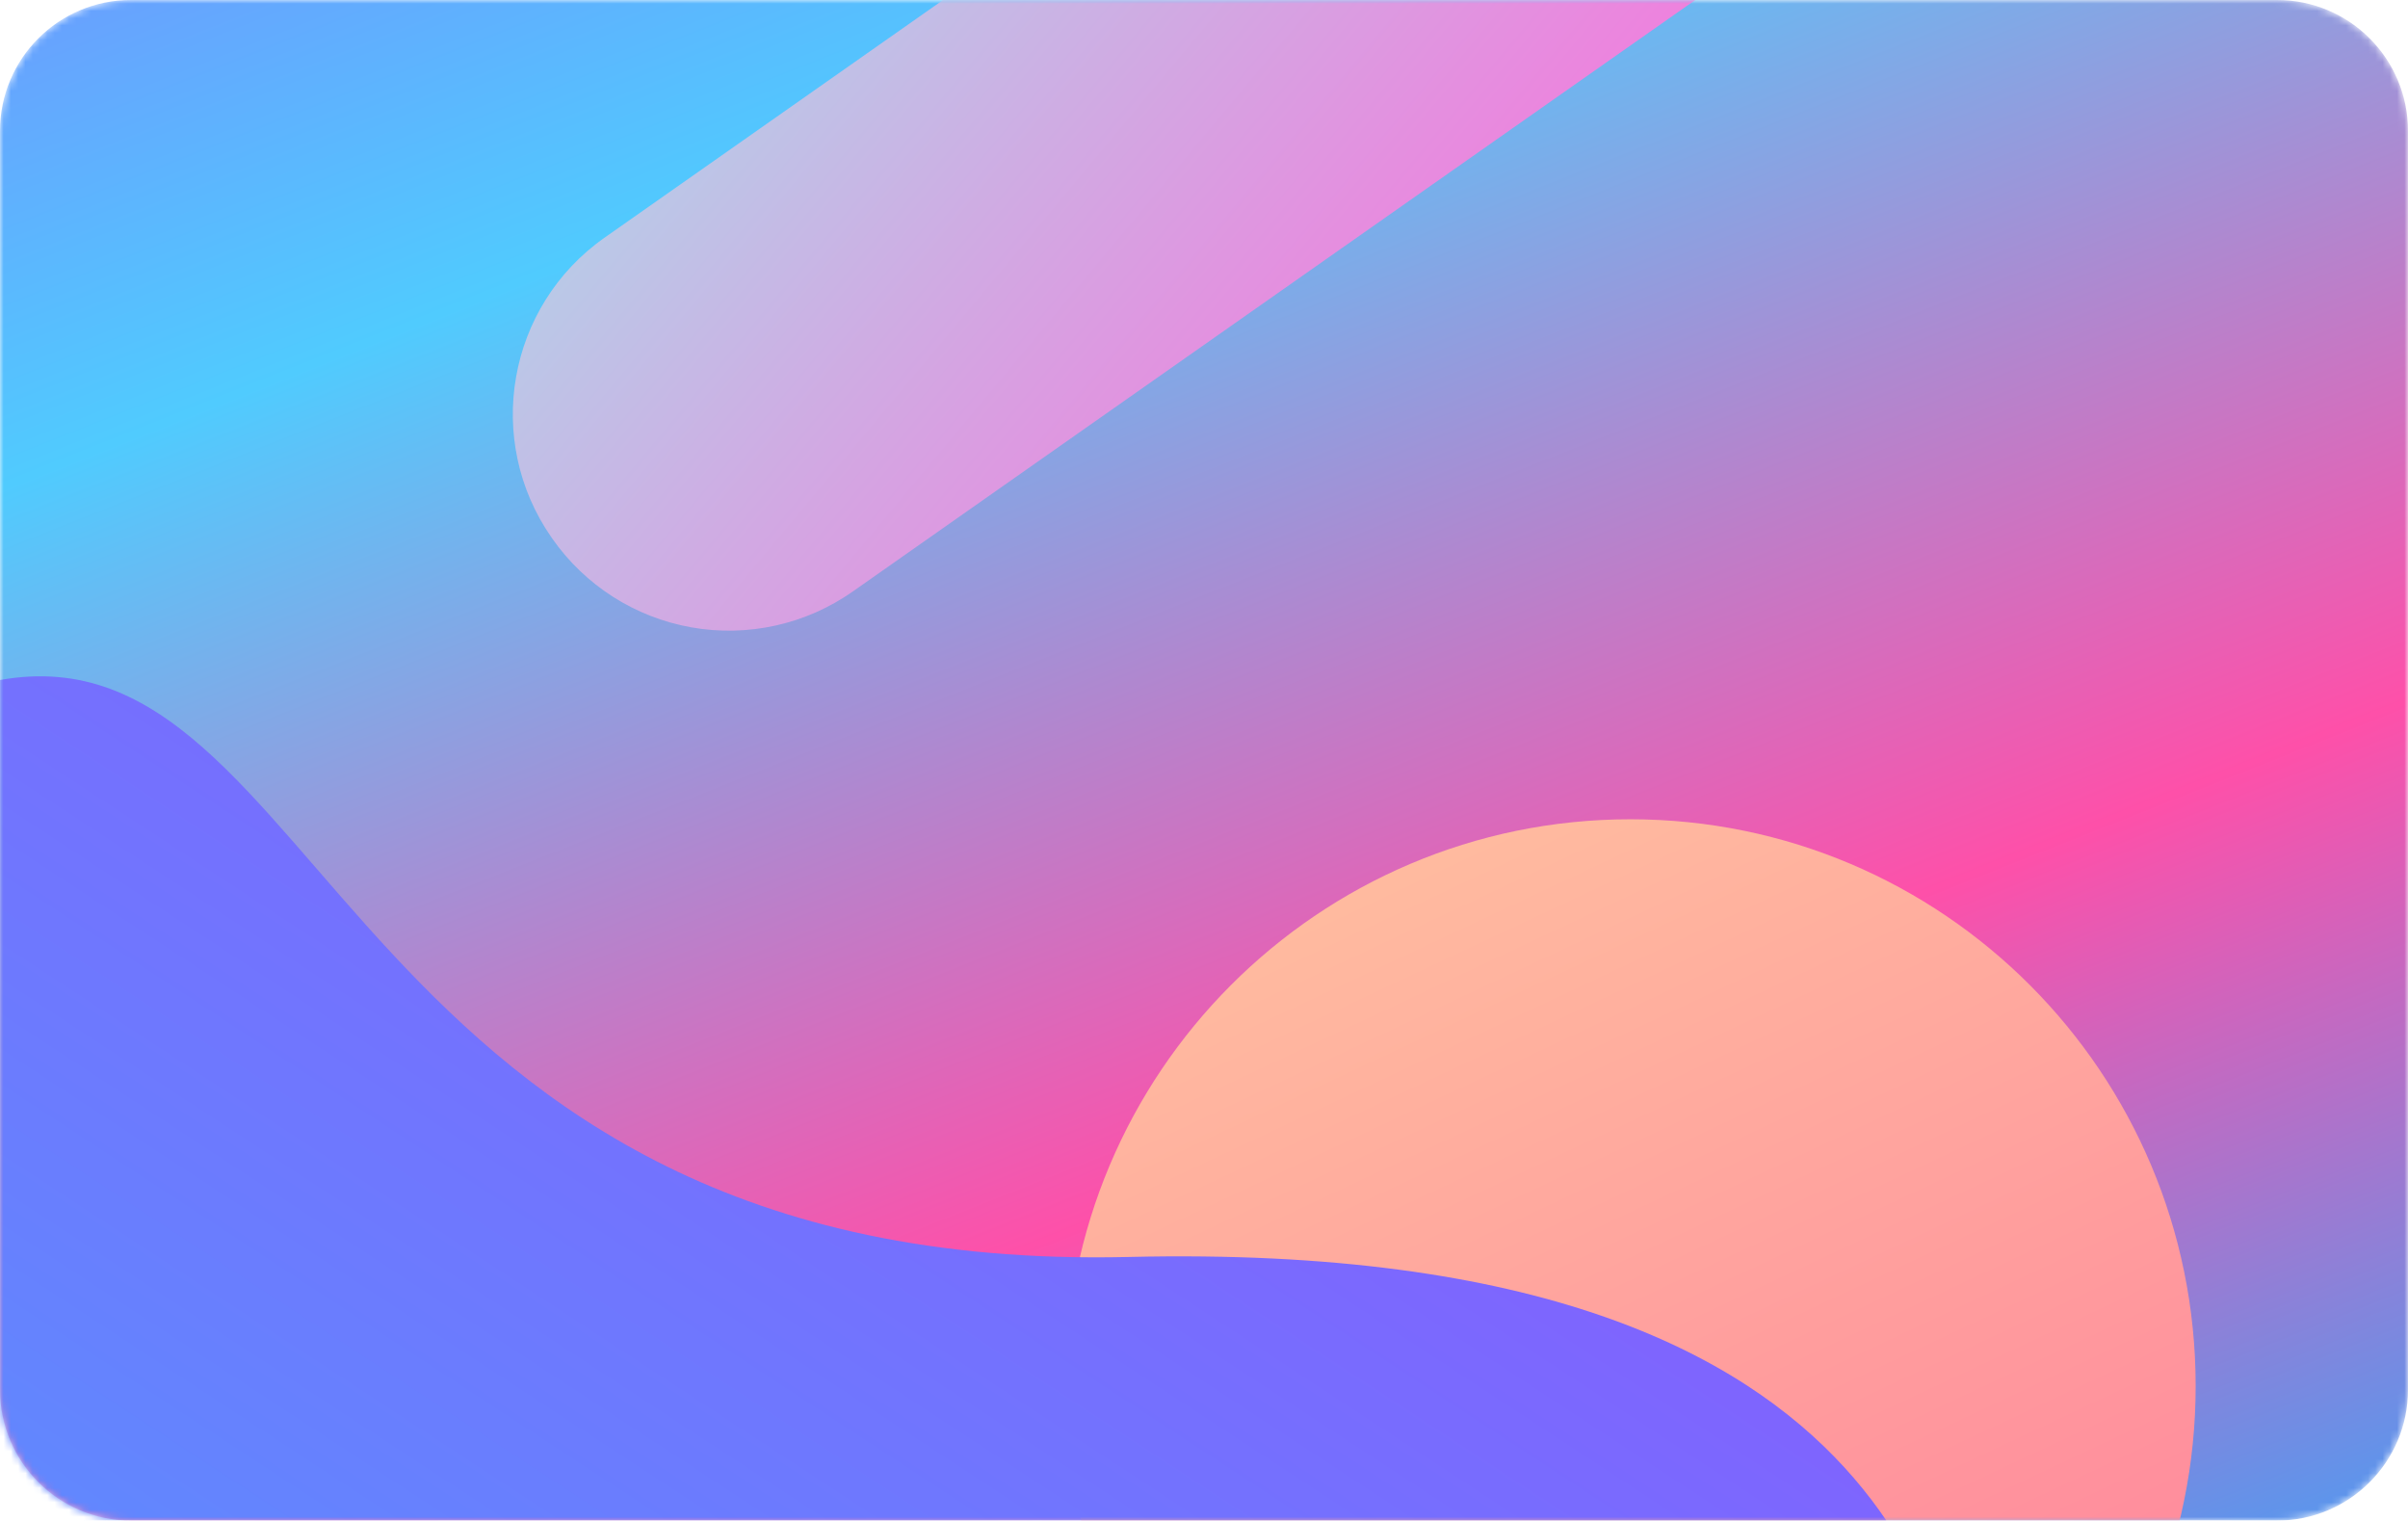 <svg xmlns="http://www.w3.org/2000/svg" xmlns:xlink="http://www.w3.org/1999/xlink" width="331" height="209" viewBox="0 0 331 209" fill="none"><defs><path id="path_0"
        transform="translate(0 0) rotate(0 165.5 104.5)"
        d="M18,209L313,209C322.94,209 331,200.94 331,191L331,18C331,8.06 322.94,0 313,0L18,0C8.06,0 0,8.06 0,18L0,191C0,200.94 8.06,209 18,209Z" /><linearGradient id="linear_0" x1="-24.272%" y1="-41.885%" x2="78.692%" y2="119.088%" gradientUnits="objectBoundingBox"><stop offset="0" stop-color="#9650FE" stop-opacity="1" /><stop offset="0.395" stop-color="#50CBFE" stop-opacity="1" /><stop offset="0.737" stop-color="#FE50A9" stop-opacity="1" /><stop offset="1" stop-color="#44A0F6" stop-opacity="1" /></linearGradient><linearGradient id="linear_1" x1="67.11%" y1="100%" x2="6.828%" y2="-28.452%" gradientUnits="objectBoundingBox"><stop offset="0" stop-color="#FF829C" stop-opacity="1" /><stop offset="1" stop-color="#FFD0A0" stop-opacity="1" /></linearGradient><linearGradient id="linear_2" x1="-64.021%" y1="131.306%" x2="119.632%" y2="-58.135%" gradientUnits="objectBoundingBox"><stop offset="0" stop-color="#21D4FD" stop-opacity="1" /><stop offset="1" stop-color="#B721FF" stop-opacity="1" /></linearGradient><linearGradient id="linear_3" x1="1.1102230246251565e-14%" y1="100%" x2="100%" y2="3.749399456654644e-31%" gradientUnits="objectBoundingBox"><stop offset="0" stop-color="#B6CEE8" stop-opacity="1" /><stop offset="1" stop-color="#F578DC" stop-opacity="1" /></linearGradient></defs><g opacity="1" transform="translate(0 0)  rotate(0 165.5 104.5)"><mask id="mask-0" fill="white"><use xlink:href="#path_0"></use></mask><g mask="url(#mask-0)"><path id="Rectangle" fill-rule="evenodd" fill="url(#linear_0)" transform="translate(0 0)  rotate(0 165.5 104.5)" opacity="1" d="M18,209L313,209C322.94,209 331,200.94 331,191L331,18C331,8.06 322.94,0 313,0L18,0C8.06,0 0,8.06 0,18L0,191C0,200.94 8.06,209 18,209Z " /></g><g mask="url(#mask-0)"><path id="Oval" fill-rule="evenodd" fill="url(#linear_1)" transform="translate(146.422 112.609)  rotate(0 77.693 77.898)" opacity="1" d="M155.39,77.9C155.39,34.88 120.6,0 77.69,0C34.79,0 0,34.88 0,77.9C0,120.91 34.79,155.8 77.69,155.8C120.6,155.8 155.39,120.91 155.39,77.9Z " /></g><g mask="url(#mask-0)"><path id="Rectangle 2 Copy 11" fill-rule="evenodd" fill="url(#linear_2)" transform="translate(-22.411 92.968)  rotate(-360 148.94 105.051)" opacity="1" d="M22.4,159.34C22.4,159.34 109.89,226.81 148.61,204.6C187.34,182.41 318.79,170.41 295.02,145.14C288.08,137.76 290.19,77.15 177.57,79.8C69.53,82.34 67.23,-7.56 22.4,0.5C-22.4,8.57 22.4,159.34 22.4,159.34Z " /></g><g mask="url(#mask-0)"><path id="Rectangle 2" fill-rule="evenodd" fill="url(#linear_3)" transform="translate(136.198 -99.326)  rotate(55 29.804 110.084)" opacity="1" d="M29.83,220.17L29.94,220.17C37.81,220.18 45.36,217.06 50.93,211.5C56.5,205.93 59.62,198.38 59.61,190.51L59.41,29.63C59.39,13.27 46.14,0.02 29.78,0L29.67,0C21.8,-0.01 14.25,3.11 8.68,8.67C3.11,14.24 -0.01,21.79 0,29.66L0.2,190.54C0.22,206.9 13.47,220.15 29.83,220.17Z " /></g></g></svg>